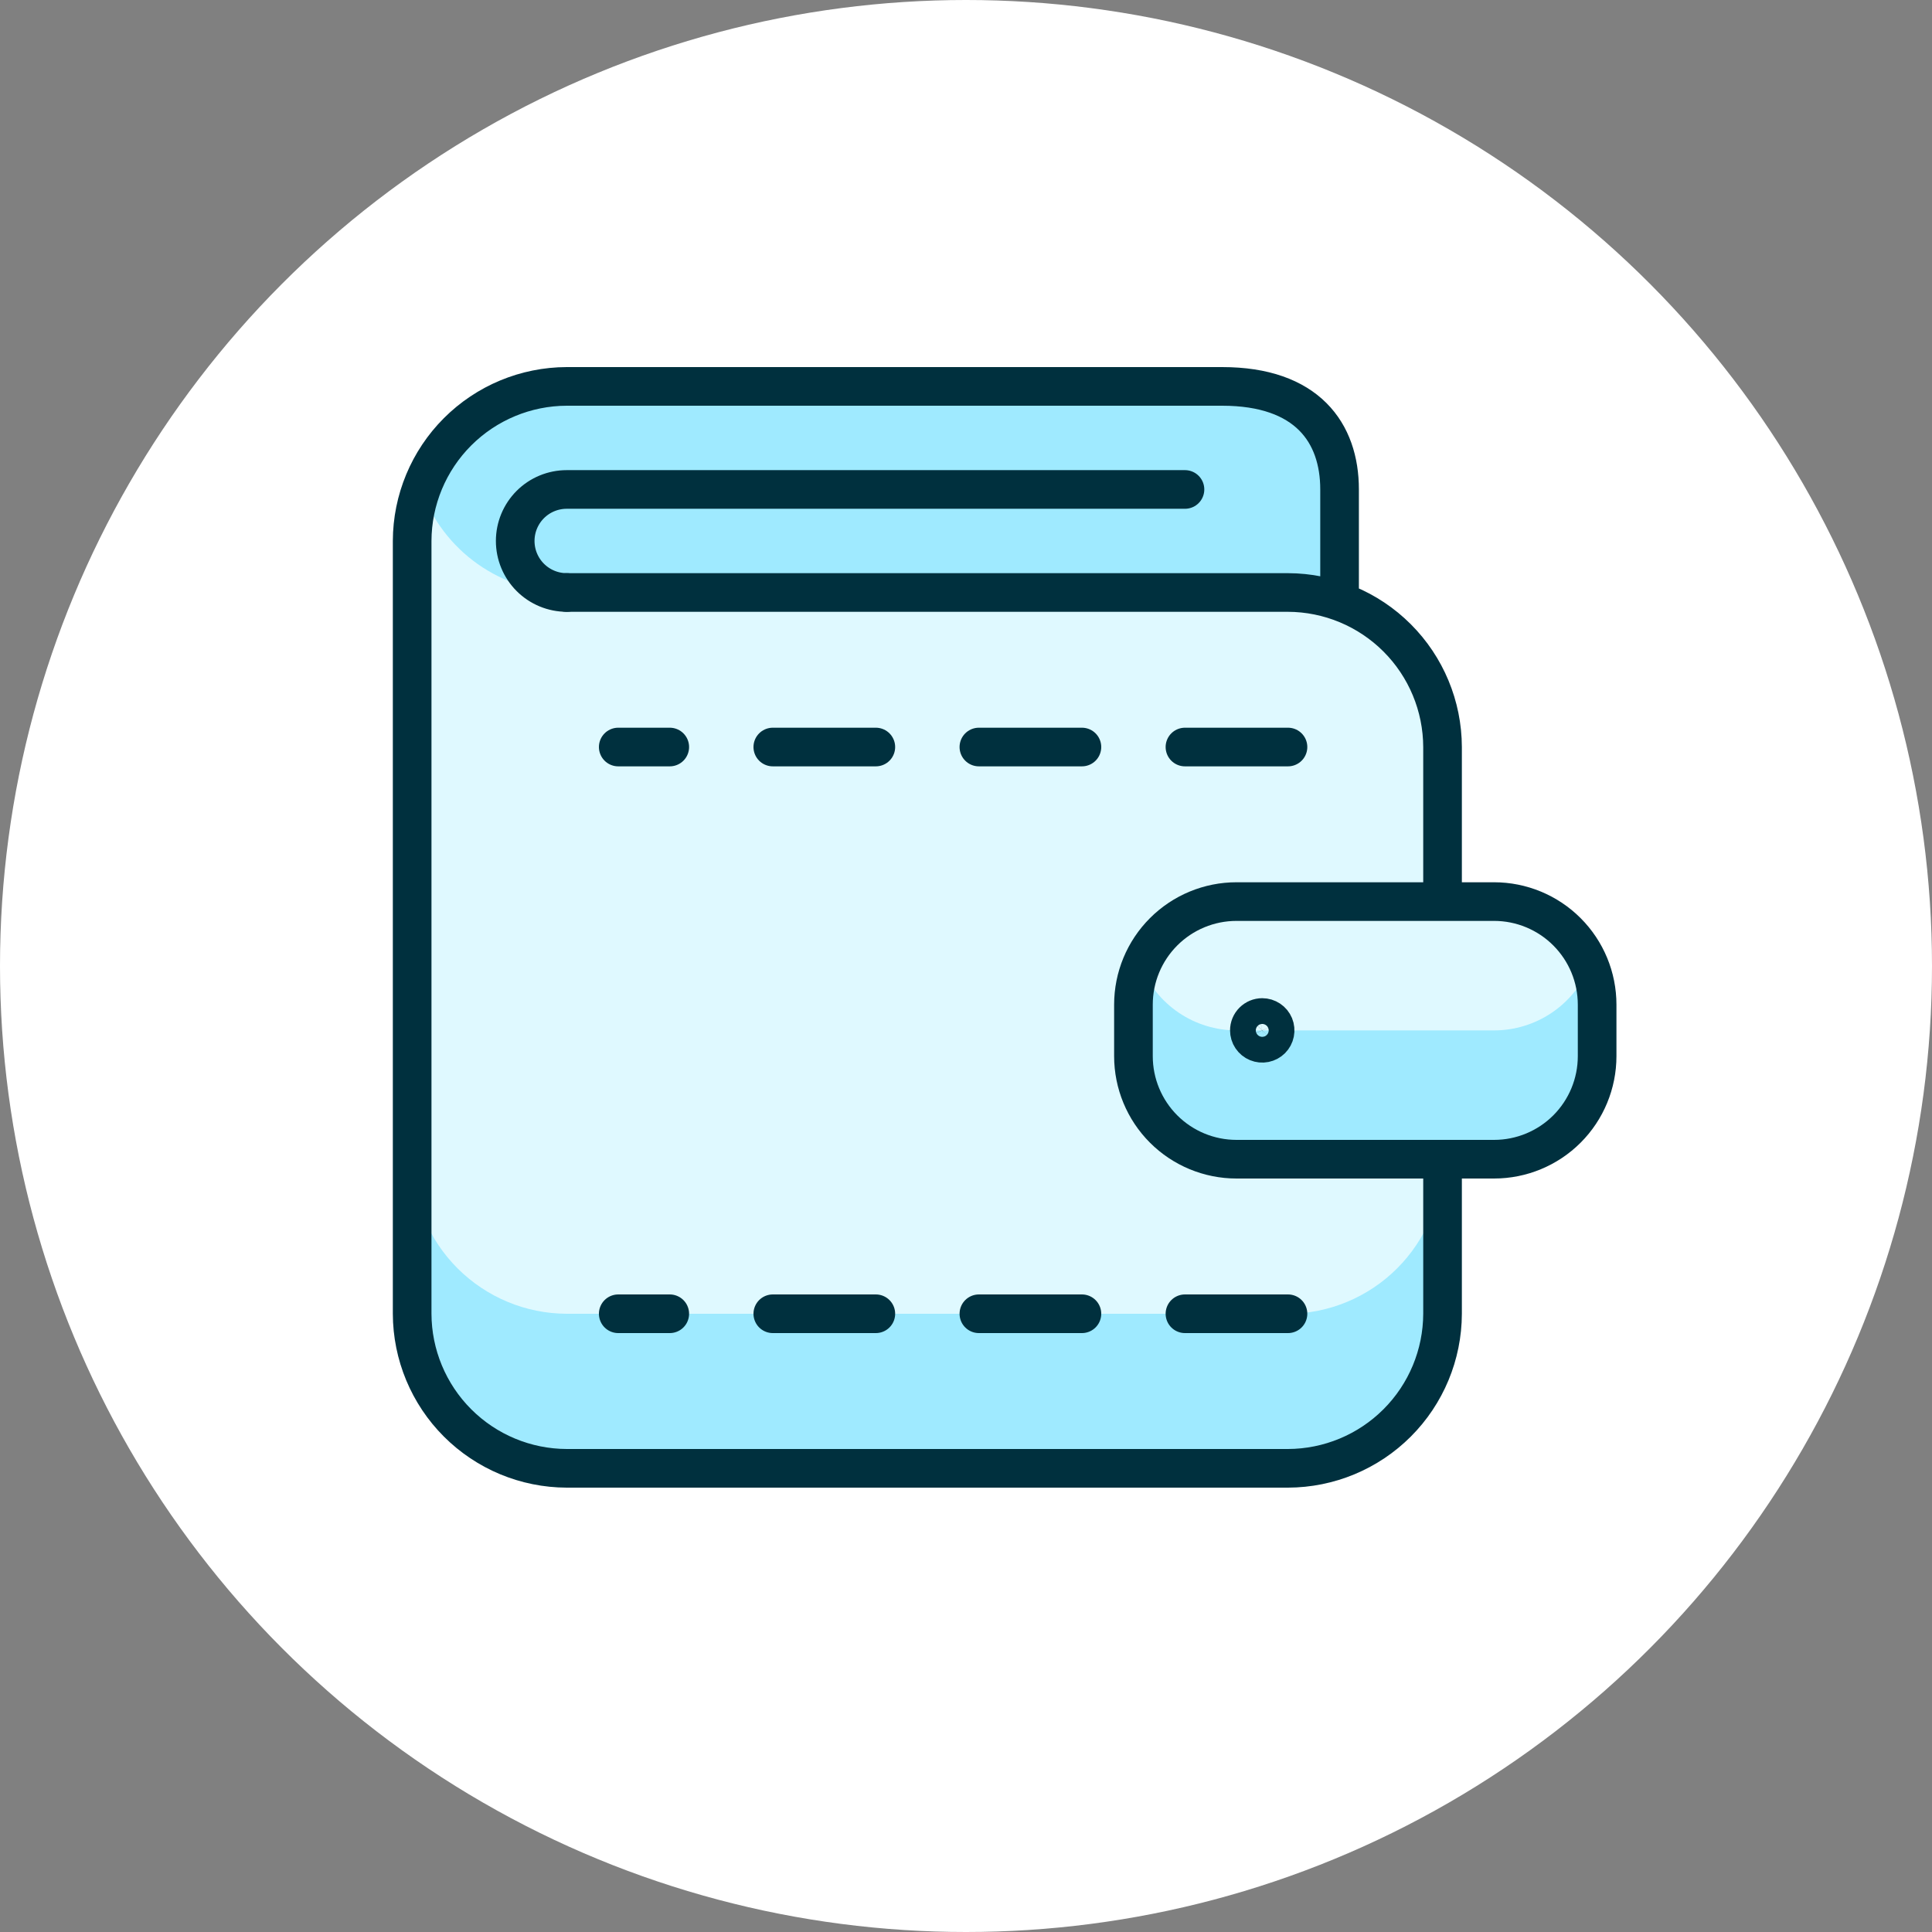 <svg width="100" height="100" viewBox="0 0 100 100" fill="none" xmlns="http://www.w3.org/2000/svg">
<rect x="0" y="0" width="100" height="100" fill="#808080" stroke="none"/>
<circle cx="50" cy="50" r="50" fill="white"/>
<path d="M69.333 31.125V25.333C69.333 22.4 67.656 20 63.256 20H29.333C27.213 20.006 25.182 20.851 23.683 22.35C22.184 23.849 21.339 25.88 21.333 28V68C21.339 70.12 22.184 72.151 23.683 73.65C25.182 75.149 27.213 75.994 29.333 76H66.666C68.786 75.994 70.817 75.149 72.316 73.65C73.815 72.151 74.66 70.12 74.666 68V38.667C74.662 37.013 74.148 35.402 73.193 34.052C72.239 32.702 70.89 31.68 69.333 31.125Z" fill="#DFF9FF"/>
<path d="M66.666 68H29.333C27.213 67.994 25.182 67.149 23.683 65.65C22.184 64.151 21.339 62.12 21.333 60V68C21.339 70.12 22.184 72.151 23.683 73.65C25.182 75.149 27.213 75.994 29.333 76H66.666C68.786 75.994 70.817 75.149 72.316 73.65C73.815 72.151 74.66 70.12 74.666 68V60C74.66 62.12 73.815 64.151 72.316 65.65C70.817 67.149 68.786 67.994 66.666 68Z" fill="#9FEAFF"/>
<path d="M63.258 20H29.333C27.68 20.005 26.07 20.52 24.721 21.475C23.373 22.429 22.351 23.777 21.797 25.333C22.351 26.89 23.373 28.237 24.721 29.192C26.07 30.146 27.68 30.662 29.333 30.667H66.666C67.575 30.665 68.477 30.508 69.333 30.203V25.333C69.333 22.4 67.658 20 63.258 20Z" fill="#9FEAFF"/>
<path d="M29.333 30.667H66.666C68.786 30.673 70.817 31.518 72.316 33.017C73.815 34.516 74.66 36.547 74.666 38.667V68C74.66 70.12 73.815 72.151 72.316 73.65C70.817 75.149 68.786 75.994 66.666 76H29.333C27.213 75.994 25.182 75.149 23.683 73.65C22.184 72.151 21.339 70.12 21.333 68V28C21.339 25.88 22.184 23.849 23.683 22.35C25.182 20.851 27.213 20.006 29.333 20H63.258C67.658 20 69.336 22.4 69.336 25.333V31.125" stroke="#00303E" stroke-width="2" stroke-linecap="round" stroke-linejoin="round"/>
<path d="M61.334 25.334H29.334C28.626 25.334 27.948 25.614 27.448 26.114C26.948 26.615 26.667 27.293 26.667 28C26.667 28.707 26.948 29.386 27.448 29.886C27.948 30.386 28.626 30.667 29.334 30.667" stroke="#00303E" stroke-width="2" stroke-linecap="round" stroke-linejoin="round"/>
<path d="M32 68H34.667" stroke="#00303E" stroke-width="2" stroke-linecap="round" stroke-linejoin="round"/>
<path d="M40 68H45.333" stroke="#00303E" stroke-width="2" stroke-linecap="round" stroke-linejoin="round"/>
<path d="M50.667 68H56" stroke="#00303E" stroke-width="2" stroke-linecap="round" stroke-linejoin="round"/>
<path d="M61.333 68H66.666" stroke="#00303E" stroke-width="2" stroke-linecap="round" stroke-linejoin="round"/>
<path d="M32 38.666H34.667" stroke="#00303E" stroke-width="2" stroke-linecap="round" stroke-linejoin="round"/>
<path d="M40 38.666H45.333" stroke="#00303E" stroke-width="2" stroke-linecap="round" stroke-linejoin="round"/>
<path d="M50.667 38.666H56" stroke="#00303E" stroke-width="2" stroke-linecap="round" stroke-linejoin="round"/>
<path d="M61.333 38.666H66.666" stroke="#00303E" stroke-width="2" stroke-linecap="round" stroke-linejoin="round"/>
<path d="M58.667 52C58.667 50.585 59.229 49.229 60.229 48.229C61.229 47.228 62.586 46.666 64 46.666H77.334C78.748 46.666 80.105 47.228 81.105 48.229C82.105 49.229 82.667 50.585 82.667 52V54.666C82.667 56.081 82.105 57.438 81.105 58.438C80.105 59.438 78.748 60 77.334 60H64C62.586 60 61.229 59.438 60.229 58.438C59.229 57.438 58.667 56.081 58.667 54.666V52Z" fill="#DFF9FF"/>
<path d="M77.334 53.333H64C62.938 53.333 61.9 53.016 61.019 52.422C60.138 51.828 59.455 50.985 59.056 50C58.798 50.635 58.666 51.314 58.667 52V54.667C58.667 56.081 59.229 57.438 60.229 58.438C61.229 59.438 62.586 60 64 60H77.334C78.748 60 80.105 59.438 81.105 58.438C82.105 57.438 82.667 56.081 82.667 54.667V52C82.668 51.314 82.535 50.635 82.278 50C81.879 50.985 81.196 51.828 80.315 52.422C79.434 53.016 78.396 53.333 77.334 53.333Z" fill="#9FEAFF"/>
<path d="M58.667 52C58.667 50.585 59.229 49.229 60.229 48.229C61.229 47.228 62.586 46.666 64 46.666H77.334C78.748 46.666 80.105 47.228 81.105 48.229C82.105 49.229 82.667 50.585 82.667 52V54.666C82.667 56.081 82.105 57.438 81.105 58.438C80.105 59.438 78.748 60 77.334 60H64C62.586 60 61.229 59.438 60.229 58.438C59.229 57.438 58.667 56.081 58.667 54.666V52Z" stroke="#00303E" stroke-width="2" stroke-linecap="round" stroke-linejoin="round"/>
<path d="M65.334 52.666C65.466 52.666 65.594 52.706 65.704 52.779C65.814 52.852 65.899 52.956 65.95 53.078C66 53.2 66.013 53.334 65.987 53.463C65.962 53.593 65.898 53.711 65.805 53.805C65.712 53.898 65.593 53.961 65.464 53.987C65.334 54.013 65.2 53.999 65.079 53.949C64.957 53.899 64.853 53.813 64.779 53.703C64.706 53.594 64.667 53.465 64.667 53.333C64.667 53.156 64.737 52.987 64.862 52.862C64.987 52.737 65.157 52.666 65.334 52.666Z" stroke="#00303E" stroke-width="2" stroke-linecap="round" stroke-linejoin="round"/>
</svg>
